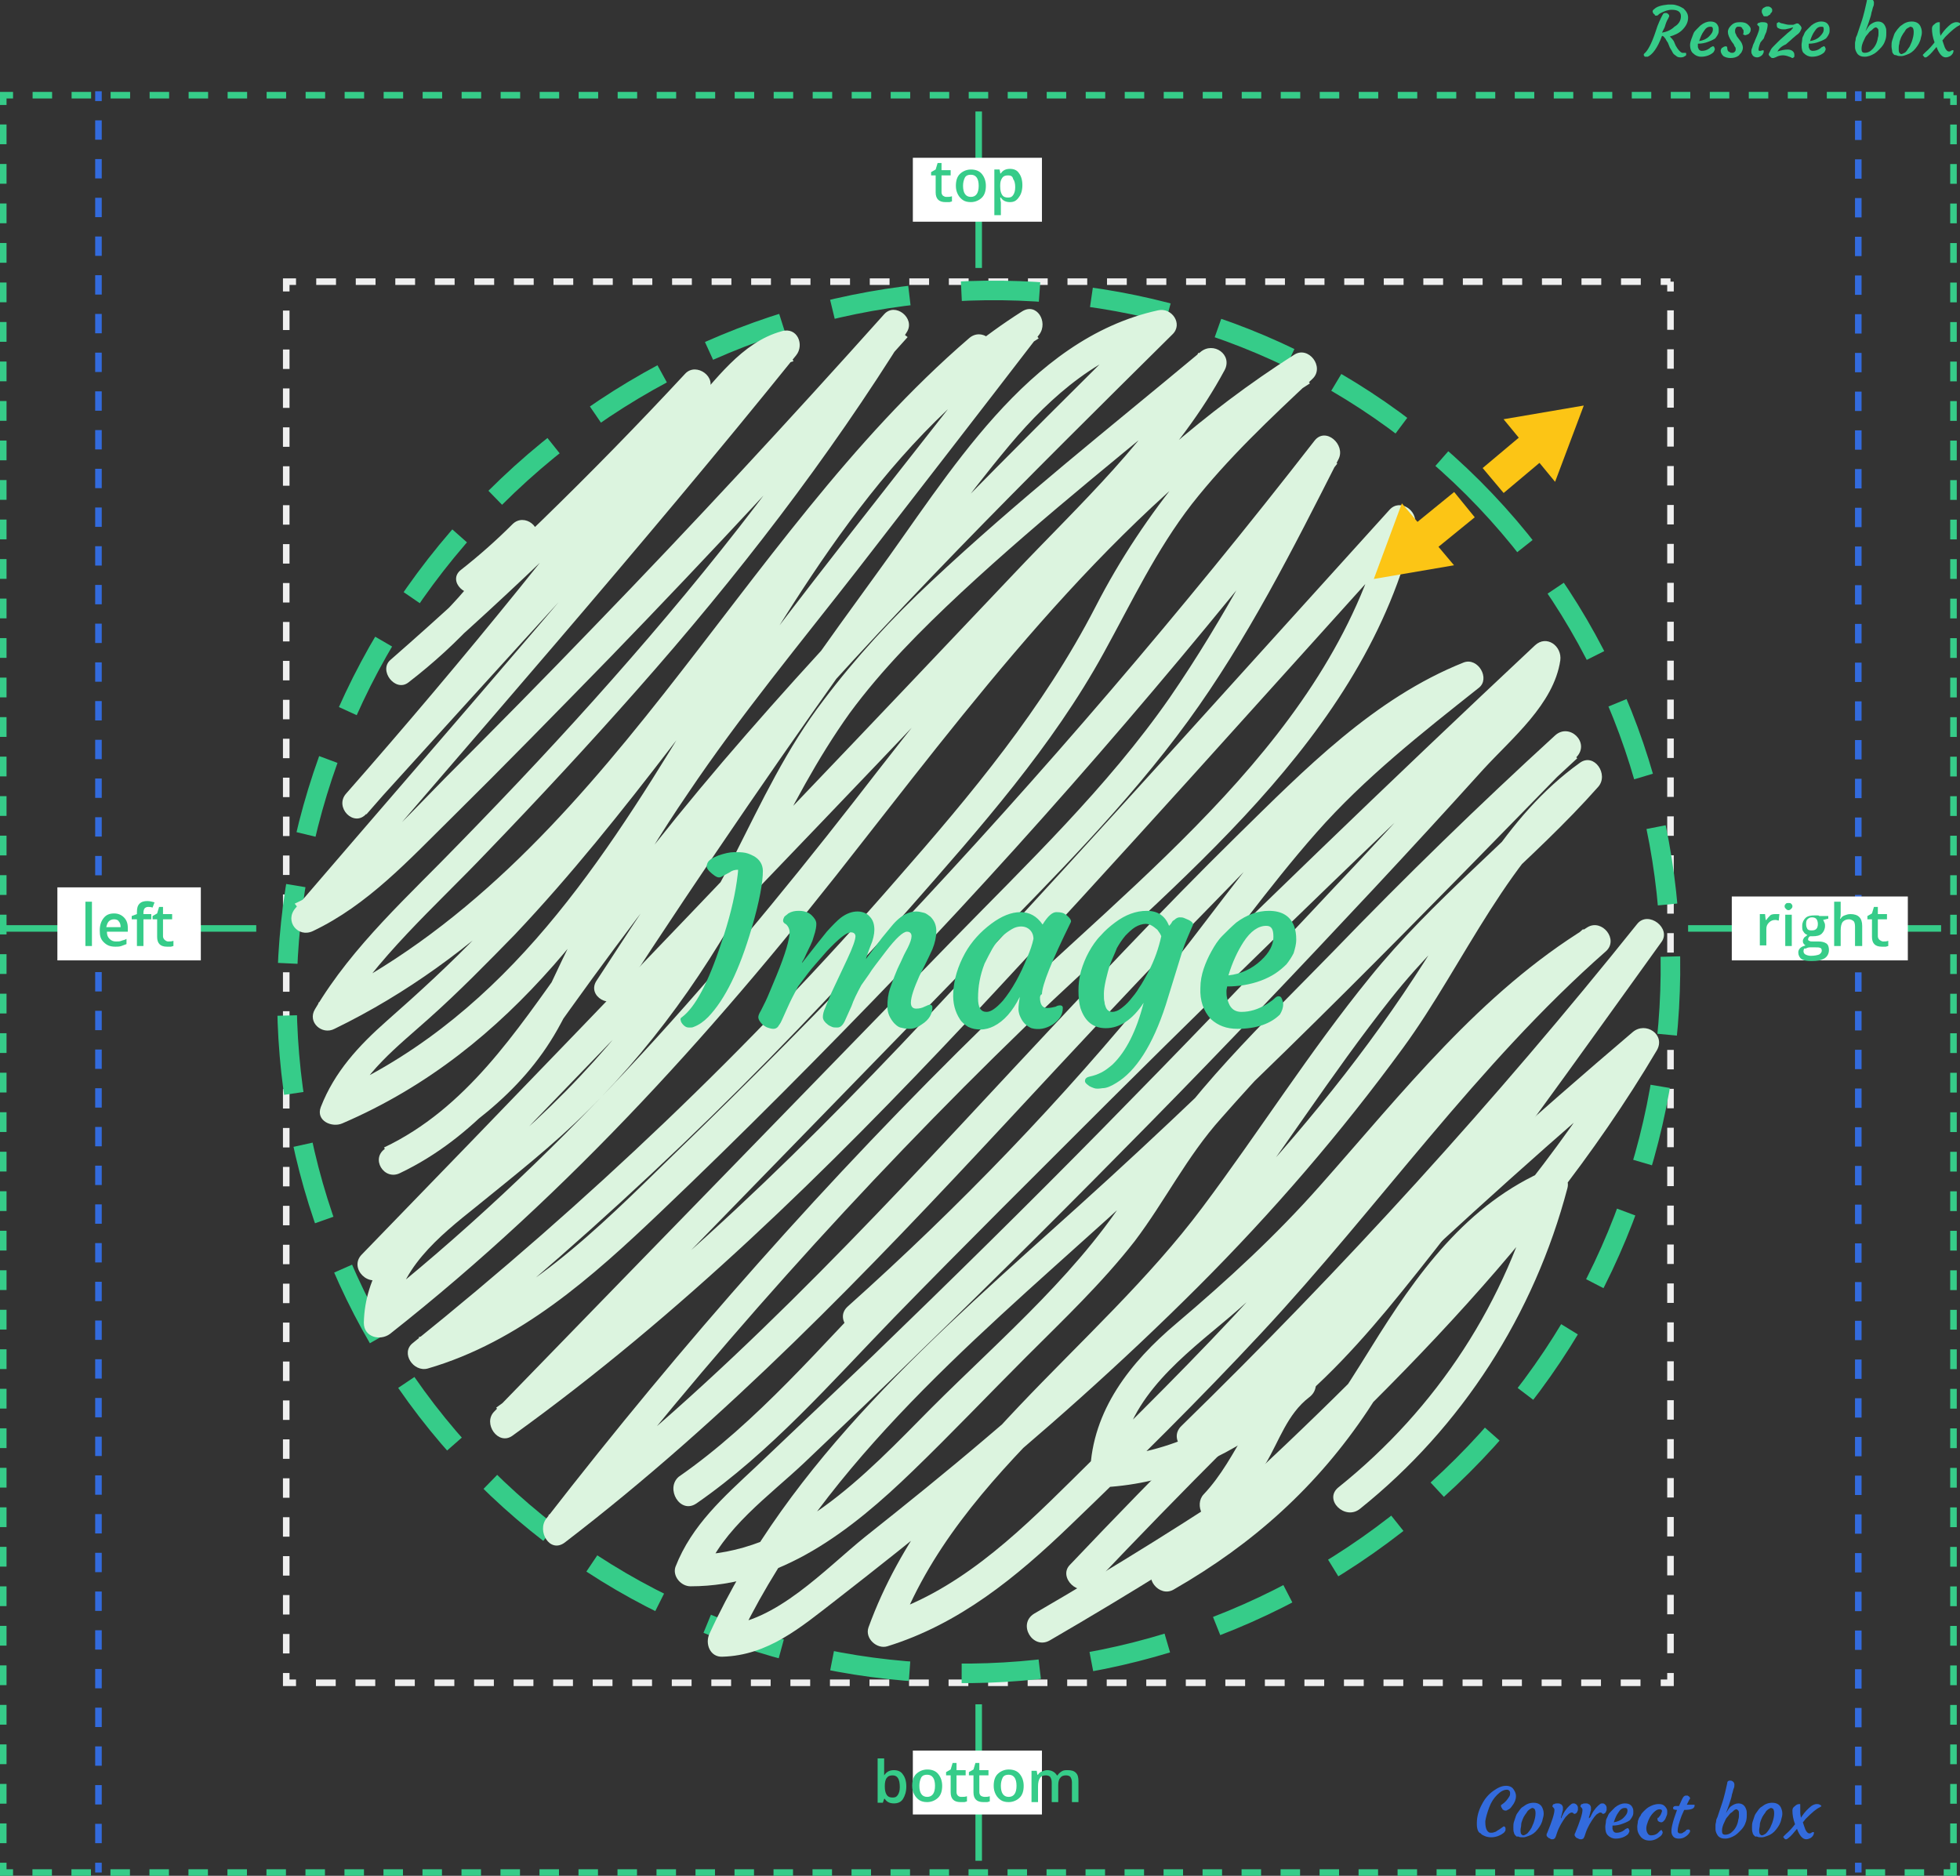 <svg xmlns="http://www.w3.org/2000/svg" width="300.6" height="287.7"><rect width="100%" height="100%" fill="#333333" stroke="none"/><g fill="none" stroke="#336BDD" stroke-width="1.006" stroke-miterlimit="10"><path d="M15.1 287.2v-1.5"/><path stroke-dasharray="2.969,2.969" d="M15.1 282.7V17"/><path d="M15.1 15.5V14"/></g><g fill="none" stroke="#336BDD" stroke-width="1.006" stroke-miterlimit="10"><path d="M285 14v1.5"/><path stroke-dasharray="2.969,2.969" d="M285 18.5v265.7"/><path d="M285 285.7v1.5"/></g><g fill="none" stroke="#EFEFEF" stroke-width="1.006" stroke-miterlimit="10"><path d="M256.2 43.2v1.5"/><path stroke-dasharray="2.985,2.985" d="M256.2 47.6v207.5"/><path d="M256.2 256.6v1.5h-1.5"/><path stroke-dasharray="3.032,3.032" d="M251.6 258.1H47"/><path d="M45.4 258.1h-1.5v-1.5"/><path stroke-dasharray="2.985,2.985" d="M43.9 253.6V46.2"/><path d="M43.9 44.7v-1.5h1.5"/><path stroke-dasharray="3.032,3.032" d="M48.5 43.2h204.6"/><path d="M254.7 43.2h1.5"/></g><path fill="none" stroke="#36CC89" stroke-width="3" stroke-miterlimit="10" stroke-dasharray="12,8" d="M225.9 74.8c41 41 40.3 108.2-1.6 150s-109 42.6-150 1.6-40.3-108.2 1.6-150 108.9-42.6 150-1.6z"/><path fill="#DCF4DF" d="M73.9 90.5c2.8-2.2 5.4-4.5 7.9-7-1.2-.9-2.3-1.8-3.5-2.7-4.7 7.8-10.7 14.5-17.9 20 .9 1.2 1.8 2.3 2.7 3.5C78.9 90.5 94 75.9 108.3 60.4c-1.2-.9-2.3-1.8-3.5-2.7-16.3 22.1-33.6 43.4-51.7 64-1.9 2.1 1.2 5.3 3.1 3.1 10.6-11.7 21.2-23.4 31.9-35.1C93.4 84 98.7 78.2 104 72.3c2.7-2.9 5.3-5.8 8-8.8 2.8-3.1 5.5-6.9 9.7-8.1-.7-1.2-1.4-2.5-2.2-3.7-24 29.8-49.3 58.6-74.2 87.6-1.7 2 .4 4.6 2.7 3.5 8.4-4 14.7-10.9 21.2-17.3 8.2-8.1 16.2-16.3 24.3-24.6 15.6-16.1 30.8-32.5 45.7-49.2-1.2-.9-2.3-1.8-3.5-2.7-12.2 19.7-26.5 37.9-41.8 55.2-7.5 8.5-15.3 16.8-23.3 25-7.8 8.1-16.5 15.8-22.3 25.6-1.2 2 1.1 4 3 3C96 136.1 115.6 86.5 152 55.2l-3.1-3.1c-18.5 18.4-33.6 39.8-49.4 60.4-8.1 10.5-16.5 20.8-25.7 30.4-4.6 4.8-9.5 9.3-14.5 13.7-4.3 3.8-8 7.8-10.1 13.2-.8 2.1 1.7 3.2 3.3 2.5 52.8-22.7 60-90.8 106.8-120.4-.9-1.2-1.8-2.3-2.7-3.5-17.2 22.2-35 44.1-51.4 66.8-7.8 10.8-14.5 22.4-20.1 34.4-2.8 6.1-5.8 11.5-10.7 16.1-4.4 4.2-9.9 7.3-15.2 10.4-2.5 1.5-.3 5.1 2.2 3.8 11.3-5.4 19-15.2 26.1-25.2 8.9-12.4 18.1-24.5 28-36.1 20.1-23.6 42.3-45.5 64.3-67.3 1.7-1.6-.1-4.2-2.2-3.7-20.1 4.4-32.1 25.3-43.3 40.6-14.8 20.3-29.1 41.1-42.8 62.2-1.6 2.4 2.3 4.6 3.8 2.2 12.7-19.5 25.8-38.6 39.4-57.5 6.5-9.1 13-18.3 20.2-26.9 6.4-7.6 14-14.2 23.8-16.4-.7-1.2-1.4-2.5-2.2-3.7-21.2 21-42.4 42-62 64.5-9.7 11.1-18.9 22.7-27.5 34.7-7.9 11-15.5 22.7-28.1 28.7.7 1.3 1.5 2.6 2.2 3.8 9.7-5.8 18.7-11.8 24.4-21.9 3.2-5.7 5.6-11.8 8.7-17.6 3.4-6.4 7.2-12.6 11.3-18.6 8-11.9 17.2-23 26-34.3 9.3-12 18.6-24 27.9-36.1 1.4-1.9-.4-5-2.7-3.5-46.7 29.7-54.3 97.9-106.8 120.4 1.1.8 2.2 1.7 3.3 2.5 2.4-6.1 7.8-10.2 12.6-14.5 4.6-4.1 8.9-8.5 13.2-12.9 8.6-9.1 16.4-18.9 24-28.8 15.7-20.3 30.5-41.4 48.7-59.5 2.1-2.1-1-5-3.1-3.1-36.1 31.1-55.5 80.4-99.8 101.9l3 3c5.9-9.9 14.9-17.7 22.8-26 7.9-8.2 15.7-16.6 23.2-25.1C113 88.5 127 70.4 139.1 50.9c1.3-2.1-1.8-4.6-3.5-2.7-14.5 16.2-29.3 32.2-44.4 47.8-7.5 7.8-15.2 15.6-22.9 23.3-7 7.1-13.9 15-23.1 19.3.9 1.2 1.8 2.3 2.7 3.5 24.9-29.1 50.2-57.8 74.2-87.6 1.3-1.6.2-4.4-2.2-3.7-6.2 1.7-10.2 7.6-14.3 12.1-5.8 6.3-11.5 12.7-17.3 19C77 95.5 65 108.6 53.1 121.8l3.1 3.1C74.6 104 92.1 82.4 108.6 60c1.5-2.1-1.8-4.5-3.5-2.7-14.3 15.4-29.4 30.1-45.2 43.9-1.9 1.6.7 5 2.7 3.5 7.8-6 14.4-13.2 19.5-21.6 1.3-2.2-1.7-4.5-3.5-2.7-2.5 2.5-5.1 4.8-7.9 7-2.2 1.7.9 4.8 3.2 3.1z"/><path fill="#DCF4DF" d="M58.9 195.7c22.5-23.1 44.9-46.4 67.2-69.7 11.4-11.9 22.7-23.8 34-35.8 9.9-10.4 20.8-20.6 27.7-33.4 1.3-2.4-1.7-4.5-3.7-2.8-13.9 11.6-28.1 22.8-41.3 35.2-6 5.6-11.6 11.7-16.5 18.2-5.6 7.3-9.5 15.6-13.6 23.7-7.7 15.4-18 29.1-30.6 40.8-9.3 8.6-26 16.5-26.3 31 0 2.2 2.5 2.8 4 1.7 27.8-21.9 50.9-47.7 72.5-75.5 20.2-25.8 40.6-52.5 68.6-70.3-.9-1.2-1.9-2.4-2.8-3.7-12.2 11.5-22.4 23-30.1 38-8 15.5-19 28.7-30.5 41.8C115 160.8 90 184.5 63.3 206c-1.9 1.5.1 4.5 2.3 3.9 14.1-4.1 25.2-14 35.7-24 12.6-12 24.9-24.4 37-37 23.6-24.8 45.8-50.8 66.8-77.8-1.2-.9-2.4-1.9-3.7-2.8-6.7 13.2-13.6 26.5-22 38.7-9.6 13.8-21.9 25.5-33.6 37.5-23.3 24-46.7 48-70 72-1.8 1.8.6 5.3 2.8 3.7 25.7-18.5 48.3-40.7 69.9-63.7 23-24.6 45.4-49.8 68-74.8-1.3-.8-2.6-1.5-3.9-2.3-7.8 33.2-38.1 55-61.2 77.5-24.3 23.7-46.8 49.2-67.6 76-1.5 1.9.5 5.4 2.8 3.7 24.8-19 46.4-41.5 67.6-64.3 10.8-11.6 21.5-23.2 32.6-34.5 11.4-11.6 23.5-25.5 39-31.7-.8-1.3-1.5-2.6-2.3-3.9-8.7 7-17.4 14-24.9 22.2-7.6 8.3-14 17.7-21.2 26.5-14.4 17.7-30.3 34.2-47.4 49.5-2.2 2 1.1 5.3 3.3 3.3 17-15.3 32.9-31.8 47.4-49.5 7.2-8.7 13.7-18 21.2-26.5 7.4-8.4 16.2-15.3 24.9-22.2 1.8-1.4-.1-4.7-2.3-3.9-13.8 5.5-24.4 16.4-34.8 26.6-11.7 11.5-22.9 23.5-34.1 35.5-22.5 24.2-45.1 48.5-71.5 68.7.9 1.2 1.9 2.4 2.8 3.7 21.5-27.8 45-54.1 70.3-78.6 23.1-22.4 52.1-44 59.8-77 .5-2.2-2.3-4.1-3.9-2.3-22.2 24.5-44.3 49.2-66.8 73.4-21.6 23.3-44.3 45.7-70.2 64.3.9 1.2 1.9 2.4 2.8 3.7 23.8-24.5 47.6-48.9 71.4-73.4 11.1-11.4 22.5-22.7 31.9-35.6 9.1-12.5 16.1-26.4 23.1-40.2 1.1-2.2-2-5-3.7-2.8-20.2 26-41.7 51.1-64.3 75.1-11.1 11.8-22.5 23.3-34.1 34.5-11.4 11.1-23.3 23.3-39 27.9.8 1.3 1.5 2.6 2.3 3.9 26.3-21.1 50.7-44.5 73-69.7 10.8-12.3 21.9-24.8 29.8-39.2 4.3-7.8 8-15.7 13.5-22.8 5.5-7 12-13.1 18.5-19.2 1.9-1.8-.6-5.1-2.8-3.7-27.5 17.5-47.8 43.1-67.5 68.5-22.4 28.7-45.9 55.4-74.5 78 1.3.6 2.7 1.1 4 1.7.2-7.7 7-13.1 12.5-17.5 5.9-4.8 11.8-9.4 17.2-14.8 11.4-11.3 20.3-24.5 27.4-38.8 3.8-7.6 7.7-15.1 12.7-22.1 5-6.8 11-12.8 17.1-18.5 12.8-11.9 26.7-22.8 40.1-34-1.2-.9-2.4-1.9-3.7-2.8-6.9 13-18.3 23.3-28.3 33.9-10.9 11.5-21.7 22.9-32.7 34.4-22.4 23.6-44.8 46.8-67.3 70-2.1 2.1 1.2 5.4 3.4 3.3z"/><path fill="#DCF4DF" d="M106.8 230.6c11.4-7.9 20.7-18.6 30.3-28.5 10.9-11.2 22-22.2 33-33.2 22.6-22.5 45.6-44.6 68.8-66.5-1.3-.8-2.6-1.5-3.9-2.3-.6 3.8-3 6.3-5.5 9l-9 9.9c-5.6 6.1-11.2 12.2-16.9 18.2-11.3 12.1-22.8 24-34.4 35.8s-23.4 23.4-35.3 34.9l-18 17.1c-4.9 4.6-9.8 8.9-12.3 15.3-.5 1.4.8 3 2.3 3 13.8 0 24.7-8.6 34.1-17.7 5.9-5.7 11.6-11.7 17.4-17.5 5.7-5.7 11.6-11.3 16.6-17.7 4.7-6.2 8-13 13.3-18.9 5.8-6.6 11.9-13 18-19.4 11.8-12.3 24.1-24.3 36.6-35.8l-3.3-3.3c-23.9 24.6-47.8 49.1-73.2 72-21.5 19.4-44.3 38.8-56.6 65.6-.7 1.5.1 3.6 2 3.5 7-.2 12-4.5 17.3-8.6 6.3-4.9 12.6-9.9 18.8-15 12.8-10.5 25.2-21.5 36.9-33.2 11.4-11.4 21.9-23.6 31.4-36.6s16.2-30 29.5-39.6c-.9-1.2-1.9-2.4-2.8-3.7-10.2 11.4-22.2 20.6-31.8 32.5-9.2 11.3-17 23.7-25.7 35.3-16.3 21.8-41.6 38-51.2 64.4-.6 1.7 1.3 3.4 2.9 2.9 11-3.4 19.8-10.6 28-18.5 10-9.6 19.9-19.4 29.4-29.6 17.9-19.2 33-41.1 52.8-58.5 2-1.8-.6-5-2.8-3.7-16.5 10.1-28.4 25.4-41 39.6-6.8 7.7-14.2 14.5-22.1 21.2-7 5.9-12.9 13.3-13.2 22.8 0 1.2 1.1 2.4 2.3 2.3 19.8-1.2 33.8-15.5 45.5-30 14-17.3 26.8-35.6 39.8-53.6 1.6-2.1-2-4.9-3.7-2.8-21.7 27.1-45.1 52.8-69.9 77-2.2 2.1 1.1 5.4 3.3 3.3 24.8-24.2 48.2-49.9 69.9-77-1.2-.9-2.4-1.9-3.7-2.8-11.7 16.1-23.3 32.4-35.6 48.2-11.6 14.9-25.3 31.9-45.7 33.1l2.3 2.3c.3-10.2 8.5-16.8 15.7-22.8 7-5.8 13.2-12.3 19.2-19.1 12-13.6 23.4-28.1 39-37.7-.9-1.2-1.9-2.4-2.8-3.7-18.9 16.5-33.5 37.1-50.2 55.7-9.1 10-18.8 19.5-28.4 29-8.6 8.5-17.6 17.1-29.5 20.7l2.9 2.9c4.7-12.9 13.7-23.1 23.2-32.7 9.2-9.4 18.5-18.6 26.5-29.1 9-11.7 16.8-24.2 26-35.8 9.5-12 21.7-21.1 31.8-32.5 1.7-1.9-.6-5.3-2.8-3.7-11.6 8.3-17.7 21.3-25.4 32.9-8.9 13.6-19.4 26.1-30.6 37.9-11 11.6-22.8 22.4-35 32.7-6.1 5.2-12.3 10.2-18.6 15.2-6.1 4.9-13.8 13.3-22 13.6.7 1.2 1.3 2.3 2 3.5 12.4-27 35.5-46.3 57.1-65.8 25-22.6 48.5-46.8 72-70.9 2.1-2.2-1.1-5.3-3.3-3.3-11.7 10.7-23 21.7-34 33.1-10.6 10.9-22.4 21.9-30.2 35.1-8 13.5-20.5 24-31.5 35-10.1 10.2-21.5 22.6-37 22.5.8 1 1.5 2 2.3 3 2.7-7 9.9-12.1 15.2-17.1 6-5.7 12-11.4 17.9-17.2 11.9-11.5 23.6-23.2 35.2-35 11.6-11.8 23-23.8 34.3-35.9 5.6-6 11.2-12.1 16.8-18.3 4.4-4.8 10.8-10 11.8-16.7.3-2.2-2.1-4-3.9-2.3-22.3 20.9-44.3 42.2-66.1 63.7-11.1 11-22.1 22.1-33.1 33.2-10.2 10.4-20 22.2-32.1 30.6-2.1 1.8.2 5.8 2.7 4.1z"/><path fill="#DCF4DF" d="M167.6 243.1c27.3-28.8 56.1-56.1 86.3-81.7-1.2-.9-2.4-1.9-3.7-2.8-18.8 31.7-46.1 56.9-73 81.5-2 1.8.6 5 2.8 3.7 12.2-7 22-15.8 29.8-27.5 8-12.1 14.9-26.6 29-32.5l-2.9-2.9c-4.8 18.7-15.5 35.1-30.6 47.2-2.4 1.9 1 5.2 3.3 3.3 15.6-12.5 26.7-29.8 31.8-49.2.4-1.5-1.1-3.6-2.9-2.9-12.6 5.3-20.3 16.2-27.3 27.5-4.1 6.6-8.2 13.1-13.5 18.8-5.5 5.8-12.2 10.4-19.2 14.3.9 1.2 1.9 2.4 2.8 3.7 27.3-24.9 54.8-50.4 73.8-82.5 1.4-2.4-1.7-4.5-3.7-2.8-30.2 25.7-59 52.9-86.3 81.7-1.9 1.9 1.4 5.2 3.5 3.1z"/><path fill="#DCF4DF" d="M161 251.6c12.4-7.2 24.6-14.8 36.5-22.8 2.1-1.4.8-5.3-1.8-4.3-3.3 1.4-6.7 2.7-10 4.1.8 1.3 1.5 2.6 2.3 3.9 2.3-2.5 4.3-5.1 6.1-8 2.1-3.5 3.3-7.6 6.7-10.2 2.4-1.8.1-5.8-2.4-4-6.3 4.7-8.4 13.2-13.8 18.9-1.5 1.6 0 4.8 2.3 3.9 3.3-1.4 6.7-2.7 10-4.1-.6-1.4-1.2-2.8-1.8-4.3-11.9 8-24.1 15.6-36.5 22.8-2.6 1.6-.2 5.6 2.4 4.1z"/><g fill="#36CC89"><path d="M104.6 156c2-1.5 4-5.2 6-11.3 1.2-3.5 2-6.7 2.4-9.5.1-.8.2-1.4.2-1.8-.5 0-.9.1-1.3.4l-1.3.7c-.4.2-.8 0-1.4-.5-.6-.5-.9-.9-.8-1.3s.2-.6.6-.9c.3-.2.7-.4 1.2-.6.9-.3 1.7-.5 2.4-.5.6 0 1.2 0 1.7.1s.9.3 1.3.5c.9.5 1.4 1.3 1.4 2.3 0 1.7-.5 4.6-1.7 8.7-1.9 6.5-4.1 11-6.7 13.7-.7.7-1.4 1.2-2.2 1.5-.2.1-.4.1-.6.1-.2 0-.4 0-.6-.1-.2-.1-.3-.2-.4-.3-.2-.2-.4-.5-.4-.7-.1-.2 0-.4.2-.5zM130.5 143c-.7 0-1.9 1-3.7 2.9-1.3 1.5-2.3 2.6-2.9 3.4l-1.5 2c-.7 1.3-1.2 2.3-1.6 3.2l-.9 2c-.2.5-.5.8-.6 1-.2.2-.4.3-.7.3-.3 0-.6-.1-.9-.2-.3-.1-.5-.3-.7-.4-.4-.4-.7-.8-.7-1.2 0-.2.1-.5.4-1l.7-1.4c.2-.4.4-.9.7-1.6l1-2.4c1.4-3.4 2-5.6 2-6.6 0-.5-.2-.9-.5-1.2l-.3-.2c-.1-.1-.2-.2-.2-.4s.1-.4.2-.6c.2-.2.4-.3.6-.5.5-.3 1-.4 1.6-.4s.9.1 1.2.2c.3.1.6.3.8.5.4.4.7.8.7 1.3s-.1.9-.2 1.3-.3.9-.4 1.3c-.2.5-.4.9-.6 1.3-.5 1-.7 1.6-.9 1.8-.1.2-.1.3-.1.3 2.1-2.7 3.4-4.3 3.8-4.8.9-1 1.6-1.7 2.1-2.1.9-.7 1.8-1 2.6-1s1.5.3 1.9.8c.5.5.7 1.2.7 2 0 .7-.2 1.6-.6 2.5-.4 1-.6 1.7-.7 2l2.5-3.3 1.4-1.7c.8-1 1.6-1.6 2.2-1.9.6-.3 1.2-.4 1.6-.4.4 0 .8.1 1.2.2.4.1.7.4 1 .6.6.6.9 1.3.9 2.2 0 .9-.2 1.8-.6 2.8-.4.9-.8 1.7-1.1 2.3l-.9 1.8c-.8 1.8-1.3 3.2-1.3 4.1 0 .6.3.9.8.9s.9-.1 1.3-.3c.4-.2.7-.3.8-.3.2 0 .4.1.4.4 0 1-.5 1.9-1.6 2.6-.7.5-1.3.7-1.9.7-.6 0-1-.1-1.4-.2-.4-.1-.7-.4-1-.7-.6-.7-1-1.5-1-2.5s.1-1.9.4-2.8c.3-.8.6-1.7.9-2.4.3-.8.7-1.5 1-2.2.3-.7.6-1.2.8-1.6.4-.8.6-1.4.6-1.8 0-.4-.2-.7-.7-.7-.6 0-1.7 1-3.3 3.1-1.2 1.6-2.1 2.7-2.5 3.4l-1.2 1.7c-.7 1.3-1.2 2.3-1.5 3.2l-.9 2c-.2.5-.4.8-.6 1-.2.2-.4.3-.7.3s-.6 0-.8-.1-.5-.2-.7-.4c-.4-.3-.7-.7-.7-1.1s.1-.9.4-1.5c.2-.6.6-1.4.9-2.2l2.4-5.1c.9-1.9 1.3-3.1 1.3-3.6 0-.3-.2-.6-.7-.6zm1.7 4.9c0-.1 0-.1 0 0zM159.5 153c0 1.1.4 1.6 1.1 1.6.5 0 .9-.1 1.3-.2.3-.2.6-.2.7-.2.2 0 .4.1.4.4 0 1-.5 1.8-1.5 2.5-1.1.7-2.2.9-3.3.6-.7-.3-1.3-.8-1.7-1.7-.2-.4-.3-.9-.3-1.2 0-.6.1-1.2.2-1.9-1.1 2.2-2.4 3.7-4 4.5-.6.3-1.3.5-2 .5s-1.3-.1-1.9-.4c-.5-.3-1-.7-1.3-1.2-.7-1.1-1.1-2.4-1-4.1.1-2 .7-4 1.8-6 1-1.8 2.4-3.3 4-4.5 1.6-1.2 3.1-1.8 4.5-1.8s2.5.6 3.4 1.9c.8-1.3 1.5-1.9 2.1-1.9.7 0 1.1.1 1.5.4.6.5.9.9.7 1.2-2.9 5.9-4.4 9.6-4.4 11-.2 0-.3.3-.3.5zm-9.5.1c0 1.4.4 2.1 1.3 2.1.7 0 1.5-.6 2.5-1.7 1.4-1.7 2.7-4 3.8-6.8.4-.9.7-1.8.9-2.7 0-.8-.4-1.4-1-1.7-.2-.1-.5-.2-.9-.2s-.9.1-1.4.4c-.5.3-1.1.7-1.6 1.2s-1 1.1-1.4 1.8c-.4.7-.8 1.5-1.2 2.3-.7 1.8-1 3.5-1 5.3zM175.4 153.8c-1.7 2.6-3.7 3.9-5.8 3.9-1.9 0-3.2-1-3.9-3.1-.2-.7-.3-1.6-.3-2.6s.1-2 .4-3.1c.3-1 .7-2 1.2-2.9.5-.9 1.1-1.8 1.8-2.5.7-.8 1.4-1.4 2.2-2 1.6-1.2 3.2-1.8 4.9-1.8s2.8.8 3.4 2.3c.1-.1.3-.3.4-.5.1-.2.2-.3.4-.4.3-.3.6-.4.8-.4.2 0 .5 0 .7.1.2.1.5.2.7.3.6.3.8.6.6.9-.6 1.4-1.2 2.7-1.6 4l-2.5 8.1c-2 6.2-4.6 10.2-7.6 12-.8.5-1.5.8-2.1.8-.6.1-1 .1-1.3 0-.3-.1-.5-.2-.7-.3-.4-.3-.7-.5-.7-.8 0-.4.3-.6.8-.7s1.1-.3 1.7-.6c.6-.3 1.1-.7 1.7-1.2 2.1-2 3.7-5.2 4.8-9.5zm-5.1-6c-.3.8-.5 1.7-.7 2.5-.2.9-.3 1.6-.3 2.1 0 .6 0 1 .1 1.3 0 .3.1.5.2.8.2.5.6.7 1 .7s.9-.2 1.3-.5.9-.7 1.4-1.3c.5-.6 1-1.2 1.4-1.9.5-.7.9-1.5 1.4-2.4 1-1.9 1.6-3.7 2-5.5-.1-.3-.3-.6-.6-1-.7-.6-1.2-.9-1.8-.9-.5 0-1.1.2-1.6.5s-1 .8-1.5 1.3c-.5.6-.9 1.2-1.3 1.9-.3.8-.7 1.6-1 2.4zM184.1 151.5c0-1 .2-2 .5-2.9s.7-1.8 1.2-2.7 1-1.7 1.7-2.4 1.4-1.4 2.1-2c1.6-1.2 3.3-1.8 5-1.8 2 0 3.3.8 3.9 2.4.2.6.3 1.2.3 2s-.2 1.4-.4 2.1c-.3.6-.7 1.2-1.1 1.7-.5.5-1.1 1-1.7 1.4s-1.4.8-2.2 1.1c-1.6.6-3.4.9-5.2.9 0 .2-.1.4-.1.7 0 .3 0 .7.1 1.1s.2.7.4 1.1c.4.7 1 1 1.8 1 1.3 0 2.6-.4 3.9-1.2.4-.3.8-.5 1.1-.8s.5-.4.7-.4c.2 0 .4.1.5.4s.2.5.2.8c0 .6-.2 1.1-.5 1.6-1.4 1.4-3.6 2.2-6.5 2.2-1.7 0-3-.5-4.1-1.5-1.1-1.2-1.7-2.8-1.6-4.8zm10.1-9.5c-1.2 0-2.4.8-3.5 2.5-.9 1.4-1.7 3.1-2.3 5.1 1.9-.2 3.6-1 5-2.3 1.3-1.2 1.9-2.4 1.9-3.6s-.3-1.7-1.1-1.7z"/></g><g fill="#36CC89"><path d="M257.8 2.5c0-.7-.5-1-1.4-1-.6 0-1.1.2-1.7.5-.2.1-.3.2-.4.3-.1.1-.2.1-.3.1s-.2 0-.2-.1-.1-.1-.2-.2c-.2-.3-.2-.5.1-.7.4-.4 1.1-.6 2.1-.7h.7c.3 0 .6.1.9.2s.6.3.8.4c.4.4.7.8.7 1.4 0 .7-.3 1.3-.9 1.9-.5.5-1.2.8-1.9 1 .2.2.4.4.6.7l.3.7c.4.7.7 1 1 1.1h.5s.1 0 .1.1v.2c0 .1-.1.2-.2.2-.2.2-.5.2-.7.2-.3 0-.5-.1-.6-.2s-.3-.2-.4-.3c-.1-.1-.2-.3-.3-.5-.1-.2-.2-.3-.3-.5l-.2-.5c-.1-.2-.1-.3-.2-.4-.1-.1-.1-.2-.2-.3 0-.1-.1-.2-.2-.3-.1-.2-.3-.3-.4-.3-.7 1.9-1.5 2.9-2.2 3.2h-.4c-.1 0-.1-.1-.1-.1-.1-.1-.1-.1-.1-.2s0-.1.1-.2c.5-.4 1.1-1.5 1.7-3.3l.3-.9c.4-1 .7-1.6.9-1.9.1-.1.2-.1.3-.1h.2c.1 0 .1.1.2.1.1.1.2.2.2.3s0 .2-.1.3c0 .1-.1.2-.2.4-.2.4-.3.8-.4 1.1l-.4.8c.7-.1 1.4-.4 1.9-.9.7-.4 1-1 1-1.6zM259.2 6.9c0-.3.1-.6.2-.9.1-.3.2-.5.3-.8s.3-.5.5-.7l.6-.6c.5-.4 1-.6 1.5-.6.6 0 1 .2 1.2.7.1.2.1.4.1.6 0 .2 0 .4-.1.6-.1.2-.2.4-.3.5-.1.2-.3.3-.5.4s-.4.2-.7.3c-.5.2-1 .3-1.6.3v.5c0 .1.1.2.1.3.1.2.3.3.5.3.4 0 .8-.1 1.2-.4.1-.1.2-.2.3-.2.1-.1.2-.1.2-.1.1 0 .1 0 .2.1 0 .1.1.2.1.3 0 .2-.1.3-.2.5-.4.4-1.1.7-1.9.7-.5 0-.9-.2-1.2-.5-.3-.2-.5-.7-.5-1.3zm3.1-2.8c-.4 0-.7.2-1 .7-.3.4-.5.9-.7 1.5.6-.1 1.1-.3 1.5-.7.4-.4.6-.7.6-1.1s-.2-.4-.4-.4zM263.9 7.8c0-.1 0-.2.1-.3 0-.1.1-.2.2-.2.1-.1.3-.2.5-.2.1 0 .2.1.2.2 0 .4.1.6.4.7.1.1.2.1.3.1h.2c.1 0 .1-.1.2-.1.1-.1.2-.2.2-.4s0-.3-.1-.4c-.1-.1-.1-.2-.2-.4l-.3-.4c-.4-.6-.6-1.1-.6-1.5 0-.4.2-.7.5-1 .4-.4.8-.5 1.4-.5.5 0 .9.1 1.2.4.2.2.4.4.4.7 0 .3-.1.5-.3.7-.2.1-.4.2-.6.2-.1 0-.1-.1-.2-.1s-.1-.1 0-.2v-.3c0-.1 0-.2-.1-.3s-.1-.1-.1-.2c-.1-.1-.2-.2-.4-.2h-.3c-.1 0-.2.1-.2.1-.1.1-.2.3-.2.5s0 .3.1.5c.1.1.1.3.2.4.1.1.2.3.3.4.1.1.2.3.3.4.2.3.3.7.3.9 0 .3-.1.5-.2.7-.1.2-.3.3-.4.5-.4.3-.8.4-1.3.4-.4 0-.8-.1-1.1-.3-.3-.3-.4-.6-.4-.8zM270.4 7.7c.1 0 .1.1.1.2 0 .2-.1.3-.2.5-.2.2-.5.4-.8.4-.4 0-.7-.2-.8-.5-.1-.1-.1-.3-.1-.4s0-.3.1-.5.1-.4.2-.6c.1-.2.2-.4.3-.7l.3-.7c.2-.5.3-.8.3-1v-.3l-.1-.1-.1-.1-.1-.1c0-.1 0-.1.1-.2 0-.1.1-.1.2-.1.2-.1.3-.1.5-.1.5 0 .8.1.8.4 0 .3-.1.7-.2 1.1-.2.4-.3.7-.4 1l-.5.6c-.2.5-.3.9-.3 1.1 0 .2.1.2.2.2s.3 0 .3-.1c.1.1.2 0 .2 0zm1.1-5.5c-.1.1-.2.1-.3.2s-.2.1-.3.1h-.3c-.1 0-.2-.1-.2-.2-.1-.2-.2-.3-.2-.5s0-.3.1-.4c.1-.1.1-.2.2-.2.2-.1.3-.2.5-.2h.3l.2.1c.2.1.3.3.3.4 0 .2 0 .3-.1.4-.1.1-.2.2-.2.3zM272.6 7.9c.6-.2 1.1-.3 1.6-.3.3 0 .6.1.8.3.2.2.2.4.2.7 0 .1 0 .1-.1.2 0 0-.1.1-.2.1s-.1 0-.2-.1c-.1 0-.2-.1-.3-.1-.7-.3-1.4-.3-2.1.1-.1 0-.2.1-.3.1h-.2c-.1 0-.2-.1-.3-.2-.2-.2-.3-.3-.2-.5l.3-.6c.1-.2.3-.4.5-.6l.6-.6c.5-.5.9-.8 1.1-1 .5-.5.9-.7 1-.9.1-.1.2-.2.2-.3-.3.1-.7.2-1.2.3h-.3c-.4 0-.6-.1-.8-.2-.2-.1-.2-.3-.2-.6 0-.1 0-.2.1-.2s.1-.1.2-.1.1 0 .2.1c.1 0 .2.1.4.1.4.1.7.2 1 .2h.6c.1 0 .2-.1.3-.1l.2-.1h.2c.1 0 .1 0 .2.1l.2.2c.1.1.2.3.2.4 0 .1-.1.3-.2.5s-.3.4-.6.6c-.2.2-.5.4-.8.7l-.8.7c-.7.3-1.1.7-1.3 1.1zm-.1.1zM276.3 6.9c0-.3.1-.6.1-.9s.2-.5.3-.8c.1-.3.3-.5.5-.7l.6-.6c.5-.4 1-.6 1.5-.6.6 0 1 .2 1.2.7.1.2.1.4.1.6 0 .2 0 .4-.1.6-.1.2-.2.4-.3.5-.1.2-.3.3-.5.4-.2.1-.4.2-.7.3-.5.2-1 .3-1.6.3v.5c0 .1.1.2.1.3.1.2.3.3.5.3.4 0 .8-.1 1.2-.4.1-.1.2-.2.3-.2.1-.1.2-.1.2-.1.1 0 .1 0 .2.1 0 .1.1.2.1.3 0 .2-.1.3-.2.5-.4.4-1.1.7-1.9.7-.5 0-.9-.2-1.2-.5-.3-.2-.4-.7-.4-1.3zm3-2.8c-.4 0-.7.2-1 .7-.3.4-.5.9-.7 1.5.6-.1 1.1-.3 1.5-.7.4-.4.6-.7.6-1.1s-.1-.4-.4-.4zM284.5 7.2v-.6c0-.2.1-.4.1-.6 0-.2.1-.4.2-.6l.6-1.8c.5-1.4.7-2.6.9-3.4 0-.3.2-.4.4-.4.1 0 .3 0 .4.1.2.1.3.3.3.5s0 .4-.1.6-.1.4-.2.7c-.1.2-.1.5-.2.8-.2.7-.4 1.2-.5 1.5l-.3.8c.3-.5.5-.8.7-1 .4-.3.8-.5 1.2-.5.6 0 1 .3 1.2.9.1.2.1.5.1.8 0 .3 0 .6-.1 1-.1.3-.2.6-.4.9-.2.3-.4.5-.6.7-.2.2-.4.4-.7.6-.5.3-1 .5-1.5.5s-.8-.1-1.1-.4c-.2-.3-.4-.6-.4-1.1zm1.5.9c.3 0 .7-.1 1-.4.5-.4.9-1.1 1-1.9.1-.3.1-.5.1-.8s0-.5-.1-.6-.2-.2-.3-.2c-.1 0-.3.1-.4.2-.1.1-.3.3-.5.4-.2.2-.3.4-.5.6s-.3.5-.4.7c-.3.6-.4 1-.4 1.4s.1.6.5.6zM290.5 8.4c-.1-.1-.3-.3-.3-.5s-.1-.5-.1-.8c0-.3 0-.6.1-.9l.3-.9c.1-.3.3-.5.5-.8.2-.2.4-.5.6-.6.5-.4 1-.6 1.6-.6.7 0 1.2.3 1.4.9.2.5.2 1 0 1.6-.1.6-.4 1.1-.8 1.6s-.8.8-1.4 1c-.3.1-.5.2-.8.2s-.5 0-.7-.1-.2 0-.4-.1zm1-2.5c-.1.3-.2.5-.2.8-.1.3-.1.5-.1.8 0 .2 0 .4.1.6.1.1.2.2.3.2s.3-.1.5-.2.3-.3.4-.4c.1-.2.3-.4.4-.6.1-.2.2-.5.3-.7.2-.6.3-1 .3-1.5 0-.4-.1-.6-.2-.7-.1 0-.1-.1-.3-.1-.1 0-.2.1-.4.2s-.3.2-.4.4c-.1.2-.3.4-.4.6s-.2.3-.3.6zM295.7 8.6c-.1.1-.3.2-.3.2h-.2c-.1 0-.1-.1-.1-.1l-.2-.2c0-.1 0-.1.1-.2l.3-.3c.6-.5 1-1 1.4-1.5-.3-.8-.4-1.5-.4-2.1 0-.3.1-.5.4-.7.2-.2.4-.3.7-.3.1 0 .1 0 .1.1V4.7c0 .4.1.6.1.8l.2-.3c.4-.6.9-1.1 1.4-1.5.3-.2.6-.3.8-.3.2 0 .3 0 .5.1s.3.2.2.3h-.1l-.1.1c-.5.2-1.2.8-2.1 1.7-.2.2-.3.4-.5.6l.2.6c.2.7.5 1.1.8 1.1.1 0 .2 0 .3-.1l.2-.1h.1c.1 0 .1 0 .1.1 0 .3-.2.6-.5.8-.2.1-.4.2-.7.2-.5 0-1-.5-1.4-1.6-.5.6-.9 1.1-1.3 1.4z"/></g><g fill="#336BDD"><path d="M226.5 279.8v-.2c0-1 .3-2 .8-2.9.4-.8 1-1.5 1.7-2s1.3-.8 2-.8c.5 0 .9.2 1.1.5.2.3.4.6.4 1.1 0 .5-.2 1-.6 1.5-.2.3-.4.5-.7.6-.1.1-.2.1-.3.1-.1 0-.2 0-.3-.1-.1 0-.2-.1-.2-.2-.1-.1-.2-.3-.2-.4 0-.1 0-.2.1-.2.6-.4.9-.8 1.2-1.3.1-.2.1-.3.1-.5 0-.3-.2-.5-.5-.5-.5 0-1 .3-1.5.8s-.9 1.1-1.2 1.9c-.3.8-.5 1.5-.6 2.1v.2c0 .8.2 1.3.5 1.5.1.1.3.1.4.1s.3 0 .5-.1c.1 0 .3-.1.4-.2.2-.1.5-.3.9-.6.1-.1.2-.1.3 0 .1.1.1.2.1.3 0 .2 0 .3-.1.4-.1.1-.1.2-.3.3-.1.1-.3.2-.5.3-.4.2-.9.3-1.3.3s-.8-.1-1-.2-.5-.2-.6-.4c-.4-.1-.6-.7-.6-1.4zM232.5 281.6c-.1-.1-.3-.3-.3-.5-.1-.2-.1-.5-.1-.8 0-.3 0-.6.1-.9l.3-.9c.1-.3.3-.5.5-.8s.4-.5.6-.6c.5-.4 1-.6 1.6-.6.7 0 1.2.3 1.4.9.2.5.2 1 0 1.6-.1.6-.4 1.1-.8 1.6s-.8.8-1.4 1c-.3.1-.5.2-.8.2-.3 0-.5 0-.7-.1s-.2.1-.4-.1zm1-2.5c-.1.3-.2.5-.2.8s-.1.5-.1.8c0 .2 0 .4.1.6.1.1.2.2.3.2.2 0 .3-.1.5-.2s.3-.3.4-.4.3-.4.4-.6c.1-.2.2-.5.3-.7.2-.6.3-1 .3-1.5 0-.4-.1-.6-.2-.7-.1 0-.1-.1-.3-.1-.1 0-.2.1-.4.2-.1.1-.3.2-.4.4-.1.2-.3.4-.4.6-.1.1-.2.4-.3.6zM237.5 281.9l-.2-.2c-.1-.1-.1-.1-.1-.2v-.2c0-.1.1-.1.1-.2.7-1.7 1.1-2.9 1.1-3.5 0-.2-.1-.3-.2-.4l-.1-.1v-.1c0-.1 0-.1.1-.2 0-.1.1-.1.2-.1.1-.1.3-.1.5-.1s.3 0 .4.1c.1 0 .2.1.2.1.1.1.2.3.2.4v.4c0 .1-.1.3-.1.4s-.1.3-.1.4-.1.2-.1.3v.2c.1-.1.1-.1.1-.2l.2-.4c.4-.8.9-1.3 1.3-1.6.1-.1.3-.1.4-.1s.3.1.4.2c.1.1.2.3.2.4v.4c0 .1-.1.2-.1.3-.1.2-.3.3-.4.3h-.1l-.1-.1c-.1-.1-.2-.1-.3-.1-.1 0-.2.1-.4.2l-.5.5c-.5.7-1 1.5-1.3 2.4l-.2.6c-.1.1-.1.3-.2.3s-.1.1-.2.1h-.3c-.2-.1-.3-.2-.4-.2zM241.8 281.9l-.2-.2c0-.1-.1-.1-.1-.2v-.2c0-.1.1-.1.1-.2.7-1.7 1.1-2.9 1.1-3.5 0-.2-.1-.3-.2-.4l-.1-.1v-.1c0-.1 0-.1.1-.2 0-.1.1-.1.2-.1.1-.1.3-.1.5-.1s.3 0 .4.1c.1 0 .2.1.2.1.1.1.2.3.2.4v.4c0 .1-.1.3-.1.4 0 .1-.1.3-.1.4s-.1.2-.1.3v.2l.2-.2.2-.4c.4-.8.9-1.3 1.3-1.6.1-.1.3-.1.4-.1.2 0 .3.1.4.2.1.1.2.3.2.4v.4c0 .1-.1.2-.1.3-.1.2-.3.3-.4.3h-.1l-.1-.1c-.1-.1-.2-.1-.3-.1-.1 0-.2.1-.4.2s-.3.3-.5.5c-.5.7-1 1.5-1.3 2.4l-.2.6c-.1.1-.1.3-.2.3s-.1.1-.2.1h-.3c-.3-.1-.4-.2-.5-.2zM246.2 280.2c0-.3.1-.6.1-.9s.2-.5.3-.8c.1-.3.3-.5.5-.7l.6-.6c.5-.4 1-.6 1.5-.6.6 0 1 .2 1.2.7.1.2.1.4.1.6 0 .2 0 .4-.1.6-.1.2-.2.4-.3.5-.1.2-.3.3-.5.4-.2.1-.4.2-.7.3-.5.2-1 .3-1.6.3v.5c0 .1.1.2.1.3.1.2.3.3.5.3.4 0 .8-.1 1.2-.4.1-.1.2-.2.3-.2.1-.1.2-.1.2-.1.1 0 .1 0 .2.1 0 .1.1.2.1.3 0 .2-.1.3-.2.5-.4.4-1.1.7-1.9.7-.5 0-.9-.2-1.2-.5-.3-.3-.4-.7-.4-1.3zm3-2.9c-.4 0-.7.2-1 .7-.3.4-.5.9-.7 1.5.6-.1 1.1-.3 1.5-.7.4-.4.6-.7.6-1.1s-.2-.4-.4-.4zM251.1 280.2c0-.3.1-.6.1-.9.1-.3.2-.6.4-.8.1-.3.3-.5.5-.7.2-.2.4-.4.7-.6.5-.3 1-.5 1.6-.5.6 0 .9.2 1.2.7.1.2.1.3.1.5s0 .4-.1.6c-.1.2-.1.3-.2.5-.2.3-.4.5-.6.5-.2 0-.4-.1-.5-.2-.1-.1-.1-.2-.1-.4 0 0 0-.1.1-.1s.1-.1.2-.2c.2-.2.3-.5.4-.8 0-.2-.1-.3-.4-.3-.3 0-.6.2-.9.5-.5.5-.8 1.1-1 1.8-.2.6-.1 1.1.1 1.4.1.2.3.3.5.3.4 0 .8-.1 1.1-.4l.3-.3c.1-.1.1-.1.2-.1s.1 0 .1.1.1.1.1.2c0 .2-.1.4-.3.6-.5.4-1 .7-1.7.7-.6 0-1-.2-1.3-.5-.5-.6-.6-1-.6-1.6zM259 280.6c.1 0 .2.1.2.2s0 .2-.1.3c-.1.2-.3.4-.6.6-.3.2-.6.3-1 .3-.6 0-.9-.2-1.1-.7-.2-.6.1-1.8.8-3.7-.4 0-.6-.1-.6-.2v-.1-.1l.1-.1c.1-.1.2-.1.4-.1h.4c.4-.9.6-1.4.8-1.5.1-.1.2-.1.3-.1h.2c.1 0 .1.1.2.1.1.1.2.2.2.3 0 .1 0 .1-.1.2l-.4.8H259.8c.1 0 .1 0 .1.1 0 .5-.5.7-1.6.7l-.4.9c-.4 1.1-.6 1.8-.6 2.3 0 .1 0 .2.1.3.1.1.2.1.3.1s.3 0 .4-.1c.1-.1.2-.1.3-.2.1-.1.2-.1.2-.2s.4-.1.4-.1zM263.1 280.5v-.6c0-.2.1-.4.1-.6 0-.2.1-.4.2-.6l.6-1.8c.5-1.4.7-2.6.9-3.4 0-.3.2-.4.4-.4.1 0 .3 0 .4.1.2.1.3.3.3.5s0 .4-.1.6-.1.4-.2.7c-.1.2-.1.5-.2.8-.2.7-.4 1.2-.5 1.5l-.3.8c.3-.5.5-.8.7-1 .4-.3.8-.5 1.2-.5.6 0 1 .3 1.2.9.1.2.1.5.1.8 0 .3 0 .6-.1 1-.1.3-.2.6-.4.9-.2.3-.4.5-.6.7-.2.2-.4.4-.7.6-.5.3-1 .5-1.5.5s-.8-.1-1.1-.4c-.2-.3-.4-.6-.4-1.1zm1.5.9c.3 0 .7-.1 1-.4.5-.4.9-1.1 1-1.9.1-.3.1-.5.1-.8s0-.5-.1-.6-.2-.2-.3-.2c-.1 0-.3.1-.4.2-.1.1-.3.3-.5.4-.2.2-.3.4-.5.6s-.3.5-.4.7c-.3.6-.4 1-.4 1.4s.1.6.5.6zM269.1 281.6c-.1-.1-.3-.3-.3-.5-.1-.2-.1-.5-.1-.8 0-.3 0-.6.1-.9l.3-.9c.1-.3.3-.5.5-.8s.4-.5.6-.6c.5-.4 1-.6 1.6-.6.7 0 1.2.3 1.4.9.2.5.2 1 0 1.6-.1.6-.4 1.1-.8 1.6s-.8.8-1.4 1c-.3.1-.5.2-.8.2-.3 0-.5 0-.7-.1s-.2.1-.4-.1zm1-2.5c-.1.3-.2.5-.2.8s-.1.5-.1.8c0 .2 0 .4.1.6.1.1.2.2.3.2.2 0 .3-.1.5-.2s.3-.3.4-.4.3-.4.4-.6c.1-.2.2-.5.3-.7.2-.6.3-1 .3-1.5 0-.4-.1-.6-.2-.7-.1 0-.1-.1-.3-.1-.1 0-.2.1-.4.2-.1.1-.3.2-.4.4-.1.2-.3.4-.4.6-.1.1-.2.4-.3.6zM274.3 281.9c-.1.1-.3.2-.3.2h-.2c-.1 0-.1-.1-.1-.1l-.2-.2c0-.1 0-.1.1-.2l.3-.3c.6-.5 1-1 1.4-1.5-.3-.8-.4-1.5-.4-2.1 0-.3.1-.5.4-.7.2-.2.4-.3.7-.3.1 0 .1 0 .1.1V278c0 .4.1.6.1.8l.2-.3c.4-.6.9-1.1 1.4-1.5.3-.2.6-.3.8-.3.2 0 .3 0 .5.1s.3.2.2.3h-.1l-.1.1c-.5.2-1.2.8-2.1 1.7-.2.2-.3.4-.5.6l.2.6c.2.7.5 1.1.8 1.1.1 0 .2 0 .3-.1l.2-.1h.1c.1 0 .1 0 .1.1 0 .3-.2.6-.5.8-.2.1-.4.2-.7.2-.5 0-1-.5-1.4-1.6-.5.6-.9 1.1-1.3 1.4z"/></g><path fill="none" stroke="#FCC515" stroke-width="5" stroke-miterlimit="10" d="M224.6 77.4l-7 5.7"/><path fill="#FCC515" d="M215 77.2l-4.3 11.6 12.3-2.1z"/><path fill="none" stroke="#FCC515" stroke-width="5" stroke-miterlimit="10" d="M229 73.7l6.9-5.8"/><path fill="#FCC515" d="M238.5 73.9l4.4-11.7-12.3 2.1z"/><g fill="none" stroke="#36CC89" stroke-width="1.006" stroke-miterlimit="10"><path d="M299.6 14.6v1.5"/><path stroke-dasharray="3.03,3.03" d="M299.6 19.1v265.1"/><path d="M299.6 285.7v1.5h-1.5"/><path stroke-dasharray="2.991,2.991" d="M295.1 287.2H3.5"/><path d="M2 287.2H.5v-1.5"/><path stroke-dasharray="3.03,3.03" d="M.5 282.7V17.6"/><path d="M.5 16.1v-1.5H2"/><path stroke-dasharray="2.991,2.991" d="M5 14.6h291.6"/><path d="M298.1 14.6h1.5"/></g><path fill="none" stroke="#36CC89" stroke-miterlimit="10" d="M150.1 17.1v24"/><path fill="#FFF" d="M140 24.2h19.8V34H140z"/><g fill="#36CC89"><path d="M145.2 30.2c.3 0 .5 0 .8-.1v.8c-.1 0-.3.1-.4.1h-.6c-1 0-1.5-.5-1.5-1.5v-2.6h-.7v-.5l.7-.4.3-1h.6v1.1h1.4v.8h-1.4v2.6c0 .2.1.4.2.5.3.2.4.2.6.2zM151.2 28.5c0 .8-.2 1.4-.6 1.8-.4.4-1 .7-1.7.7-.5 0-.9-.1-1.2-.3-.3-.2-.6-.5-.8-.9-.2-.4-.3-.8-.3-1.3 0-.8.2-1.4.6-1.8.4-.4 1-.7 1.7-.7s1.3.2 1.7.7c.4.5.6 1.1.6 1.8zm-3.5 0c0 1.1.4 1.7 1.2 1.7.8 0 1.2-.6 1.2-1.7s-.4-1.7-1.2-1.7c-.4 0-.7.1-.9.4-.2.4-.3.8-.3 1.3zM154.9 31c-.6 0-1.1-.2-1.4-.7h-.1c0 .4.1.7.1.7v2h-1v-7h.8c0 .1.1.3.1.6h.1c.3-.5.8-.7 1.4-.7.6 0 1.1.2 1.4.7.3.4.5 1 .5 1.8s-.2 1.4-.5 1.8c-.4.6-.8.8-1.4.8zm-.3-4.1c-.4 0-.7.1-.9.4s-.3.6-.3 1.1v.2c0 .6.1 1 .3 1.3.2.3.5.4.9.4s.6-.1.8-.4.3-.7.3-1.2-.1-1-.3-1.2c-.1-.5-.4-.6-.8-.6z"/></g><path fill="none" stroke="#36CC89" stroke-miterlimit="10" d="M150.1 261.4v24M297.7 142.4h-38.8"/><path fill="#FFF" d="M140 268.5h19.8v9.8H140zM265.6 137.5h27v9.8h-27z"/><g fill="#36CC89"><path d="M137.1 271.5c.6 0 1.1.2 1.4.7.3.4.5 1 .5 1.8s-.2 1.4-.5 1.9-.8.7-1.4.7c-.6 0-1.1-.2-1.4-.7h-.1l-.2.6h-.8v-6.8h1v2.6c.4-.6.9-.8 1.5-.8zm-.2.8c-.4 0-.7.1-.9.4-.2.2-.3.7-.3 1.2v.1c0 .6.1 1 .3 1.3.2.3.5.4.9.4s.6-.1.8-.4c.2-.3.3-.7.3-1.2 0-1.3-.4-1.8-1.1-1.8zM144.5 273.9c0 .8-.2 1.4-.6 1.8-.4.4-1 .7-1.7.7-.5 0-.9-.1-1.2-.3-.3-.2-.6-.5-.8-.9-.2-.4-.3-.8-.3-1.3 0-.8.2-1.4.6-1.8.4-.4 1-.7 1.7-.7s1.3.2 1.7.7.6 1.1.6 1.8zm-3.5 0c0 1.1.4 1.7 1.2 1.7.8 0 1.2-.6 1.2-1.7s-.4-1.7-1.2-1.7c-.4 0-.7.1-.9.4-.2.4-.3.8-.3 1.3zM147.5 275.6c.3 0 .5 0 .8-.1v.8c-.1 0-.3.1-.4.1h-.6c-1 0-1.5-.5-1.5-1.5v-2.6h-.7v-.5l.7-.4.3-1h.6v1.1h1.4v.8h-1.4v2.6c0 .2.1.4.2.5.2.2.4.2.6.2zM151 275.6c.3 0 .5 0 .8-.1v.8c-.1 0-.3.1-.4.1h-.6c-1 0-1.5-.5-1.5-1.5v-2.6h-.7v-.5l.7-.4.3-1h.6v1.1h1.4v.8h-1.4v2.6c0 .2.1.4.2.5s.4.2.6.2zM157 273.9c0 .8-.2 1.4-.6 1.8-.4.4-1 .7-1.7.7-.5 0-.9-.1-1.2-.3-.3-.2-.6-.5-.8-.9s-.3-.8-.3-1.3c0-.8.2-1.4.6-1.8.4-.4 1-.7 1.7-.7s1.3.2 1.7.7c.4.5.6 1.1.6 1.8zm-3.5 0c0 1.1.4 1.7 1.2 1.7.8 0 1.2-.6 1.2-1.7s-.4-1.7-1.2-1.7c-.4 0-.7.1-.9.4-.2.4-.3.8-.3 1.3zM162.3 276.4h-1v-3c0-.4-.1-.6-.2-.8-.1-.2-.4-.3-.7-.3-.4 0-.7.1-.9.4s-.3.7-.3 1.3v2.4h-1v-4.8h.8l.1.6h.1c.1-.2.3-.4.6-.5.3-.1.5-.2.8-.2.7 0 1.2.3 1.5.8h.1c.1-.2.3-.4.6-.6s.6-.2.9-.2c.6 0 1 .1 1.3.4.3.3.4.7.4 1.3v3.2h-1v-3c0-.4-.1-.6-.2-.8-.1-.2-.4-.3-.7-.3-.4 0-.7.1-.9.4-.2.2-.3.6-.3 1.1v2.6z"/></g><g fill="#36CC89"><path d="M272.4 140.2h.5l-.1 1c-.1 0-.3-.1-.5-.1-.4 0-.7.1-1 .4-.3.3-.4.6-.4 1v2.5h-1v-4.8h.8l.1.9h.1c.2-.3.4-.5.6-.7s.6-.2.9-.2zM273.7 139c0-.2.1-.3.2-.4.1-.1.2-.1.4-.1s.3 0 .4.1c.1.1.2.2.2.4s-.1.3-.2.4-.2.2-.4.2-.3-.1-.4-.2-.2-.2-.2-.4zm1.1 6.1h-1v-4.8h1v4.8zM280.4 140.3v.6l-.8.2c.1.1.1.2.2.4s.1.3.1.5c0 .5-.2.9-.5 1.2s-.8.4-1.4.4h-.4c-.2.1-.3.3-.3.5 0 .1.1.2.2.2.1.1.3.1.6.1h.8c.5 0 .9.1 1.2.3.3.2.4.6.4 1 0 .5-.2 1-.7 1.3-.5.3-1.1.4-2 .4-.7 0-1.2-.1-1.5-.3-.3-.2-.5-.6-.5-1 0-.3.1-.5.3-.7.2-.2.5-.3.8-.4-.1-.1-.3-.2-.3-.3-.1-.1-.1-.3-.1-.4 0-.2.1-.3.2-.5.1-.1.3-.2.5-.4-.3-.1-.5-.3-.6-.5-.2-.2-.2-.5-.2-.9 0-.5.2-.9.5-1.2.3-.3.8-.4 1.4-.4h.4c.1 0 .3 0 .3.1h1.4zm-3.8 5.6c0 .2.1.4.3.5.2.1.5.2.8.2.6 0 1-.1 1.3-.2.3-.2.4-.4.4-.6 0-.2-.1-.4-.2-.4-.2-.1-.4-.1-.8-.1h-.8c-.3 0-.5.1-.7.2-.2-.1-.3.1-.3.4zm.4-4.1c0 .3.1.5.2.7.2.2.4.2.7.2.6 0 .9-.3.9-1 0-.3-.1-.6-.2-.7-.1-.2-.4-.3-.7-.3-.3 0-.5.1-.7.3s-.2.5-.2.8zM285.5 145.1h-1v-3c0-.4-.1-.7-.2-.8s-.4-.3-.7-.3c-.4 0-.7.1-1 .4-.2.3-.3.7-.3 1.3v2.4h-1v-6.8h1v1.7c0 .3 0 .6-.1.9h.1c.1-.2.3-.4.6-.5s.5-.2.9-.2c1.2 0 1.8.6 1.8 1.8v3.1zM288.8 144.4c.3 0 .5 0 .8-.1v.8c-.1 0-.3.1-.4.1h-.6c-1 0-1.5-.5-1.5-1.5V141h-.7v-.5l.7-.4.3-1h.6v1.1h1.4v.8H288v2.6c0 .2.1.4.2.5s.4.3.6.3z"/></g><path fill="none" stroke="#36CC89" stroke-miterlimit="10" d="M39.3 142.4H.5"/><path fill="#FFF" d="M8.8 136.1h22v11.2h-22z"/><g fill="#36CC89"><path d="M14.1 145.1h-1v-6.8h1v6.8zM17.7 145.2c-.8 0-1.3-.2-1.8-.7s-.6-1-.6-1.8.2-1.4.6-1.9c.4-.5.9-.7 1.6-.7.6 0 1.1.2 1.5.6s.6.9.6 1.6v.6h-3.2c0 .5.1.8.4 1.1s.6.4 1 .4c.3 0 .6 0 .8-.1.2-.1.5-.1.8-.3v.8c-.3.1-.5.2-.8.3-.3.1-.6.1-.9.1zm-.2-4.2c-.3 0-.6.1-.8.3-.2.2-.3.5-.4.9h2.2c0-.4-.1-.7-.3-.9-.1-.2-.4-.3-.7-.3zM23.2 141H22v4.1h-1V141h-.8v-.5l.8-.3v-.3c0-.6.1-1 .4-1.3.3-.3.7-.4 1.2-.4.4 0 .7.1 1.1.2l-.3.8c-.3-.1-.5-.1-.7-.1-.2 0-.4.1-.5.2-.1.1-.2.4-.2.6v.3h1.2v.8zM25.8 144.4c.3 0 .5 0 .8-.1v.8c-.1 0-.3.1-.4.1h-.6c-1 0-1.5-.5-1.5-1.5V141h-.7v-.5l.7-.4.3-1h.6v1.1h1.4v.8H25v2.6c0 .2.1.4.2.5.2.2.4.3.6.3z"/></g></svg>